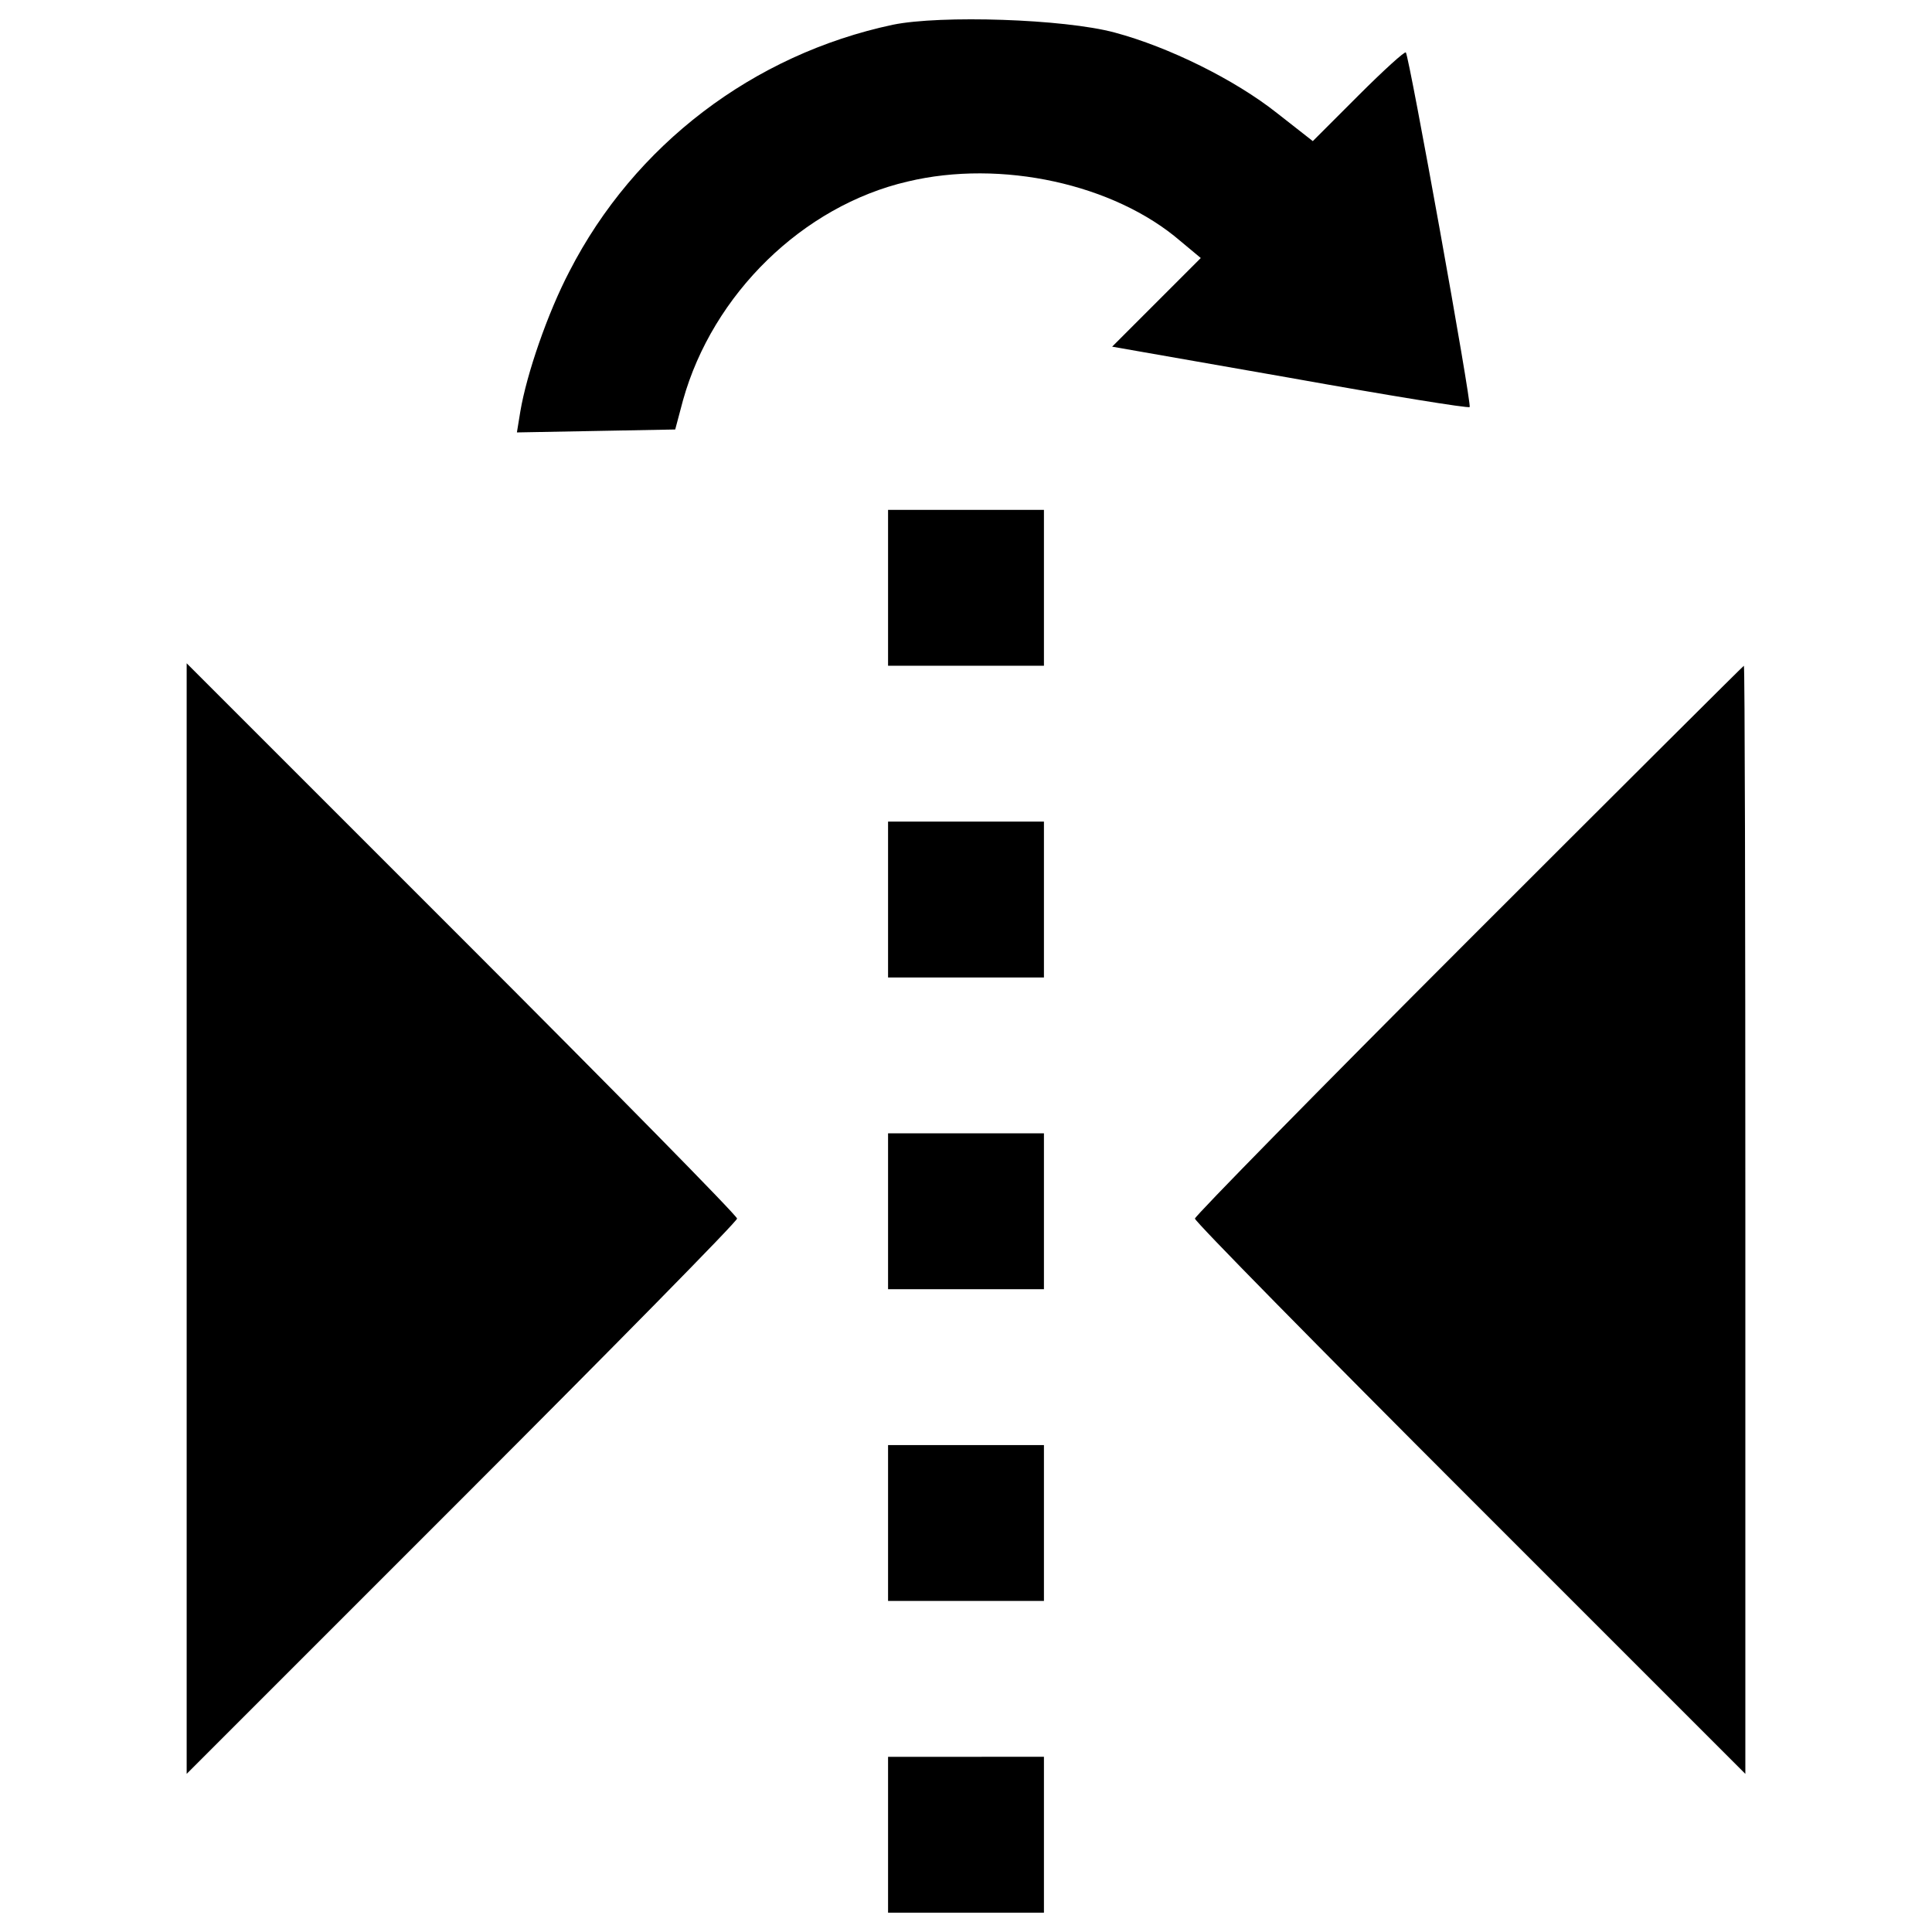 <?xml version="1.0" encoding="utf-8"?>
<!-- Svg Vector Icons : http://www.onlinewebfonts.com/icon -->
<!DOCTYPE svg PUBLIC "-//W3C//DTD SVG 1.1//EN" "http://www.w3.org/Graphics/SVG/1.1/DTD/svg11.dtd">
<svg version="1.1" xmlns="http://www.w3.org/2000/svg" xmlns:xlink="http://www.w3.org/1999/xlink" x="0px" y="0px" viewBox="0 0 1000 1000" enable-background="new 0 0 1000 1000" xml:space="preserve">
<g><g transform="translate(0,511) scale(0.1,-0.1)"><path d="M4621.8,4982c-723.6-153.8-1338.7-622.7-1674-1275.7c-113.5-216.8-221.9-532-254.6-726.1l-17.7-108.4l411,7.6l408.4,7.6l40.3,151.3c153.8,549.6,620.2,1005.9,1162.3,1132c484.1,116,1069-12.6,1411.8-307.6l105.9-88.2l-229.4-229.4l-229.4-229.4l920.2-161.3c506.7-90.8,925.3-158.8,930.3-151.3c12.6,10.1-312.6,1815.2-330.3,1835.4c-5,7.6-116-93.3-244.6-221.9l-237-237l-186.6,146.2c-216.8,171.4-557.1,340.4-839.5,416C5506.7,5012.2,4868.9,5032.4,4621.8,4982z"/><path d="M4596.6,2067.5v-403.4H5000h403.4v403.4v403.4H5000h-403.4V2067.5z"/><path d="M966.2-1197.4v-2874.1L2390.6-2647c784.1,784.1,1424.5,1434.5,1424.5,1449.7c0,15.1-640.4,665.6-1424.5,1449.7L966.2,1676.8V-1197.4z"/><path d="M7601.8,244.7c-779.1-779-1416.9-1429.5-1416.9-1442.1c0-15.1,640.4-665.6,1424.5-1449.7l1424.5-1424.5v2869.1c0,1575.7-2.5,2866.6-7.6,2866.6C9023.7,1664.2,8383.4,1026.3,7601.8,244.7z"/><path d="M4596.6,454V50.6H5000h403.4V454v403.4H5000h-403.4V454z"/><path d="M4596.6-1159.5v-403.4H5000h403.4v403.4v403.4H5000h-403.4V-1159.5z"/><path d="M4596.6-2773.1v-403.4H5000h403.4v403.4v403.4H5000h-403.4V-2773.1z"/><path d="M4596.6-4386.6V-4790H5000h403.4v403.4v403.4H5000h-403.4V-4386.6z"/></g></g>
</svg>